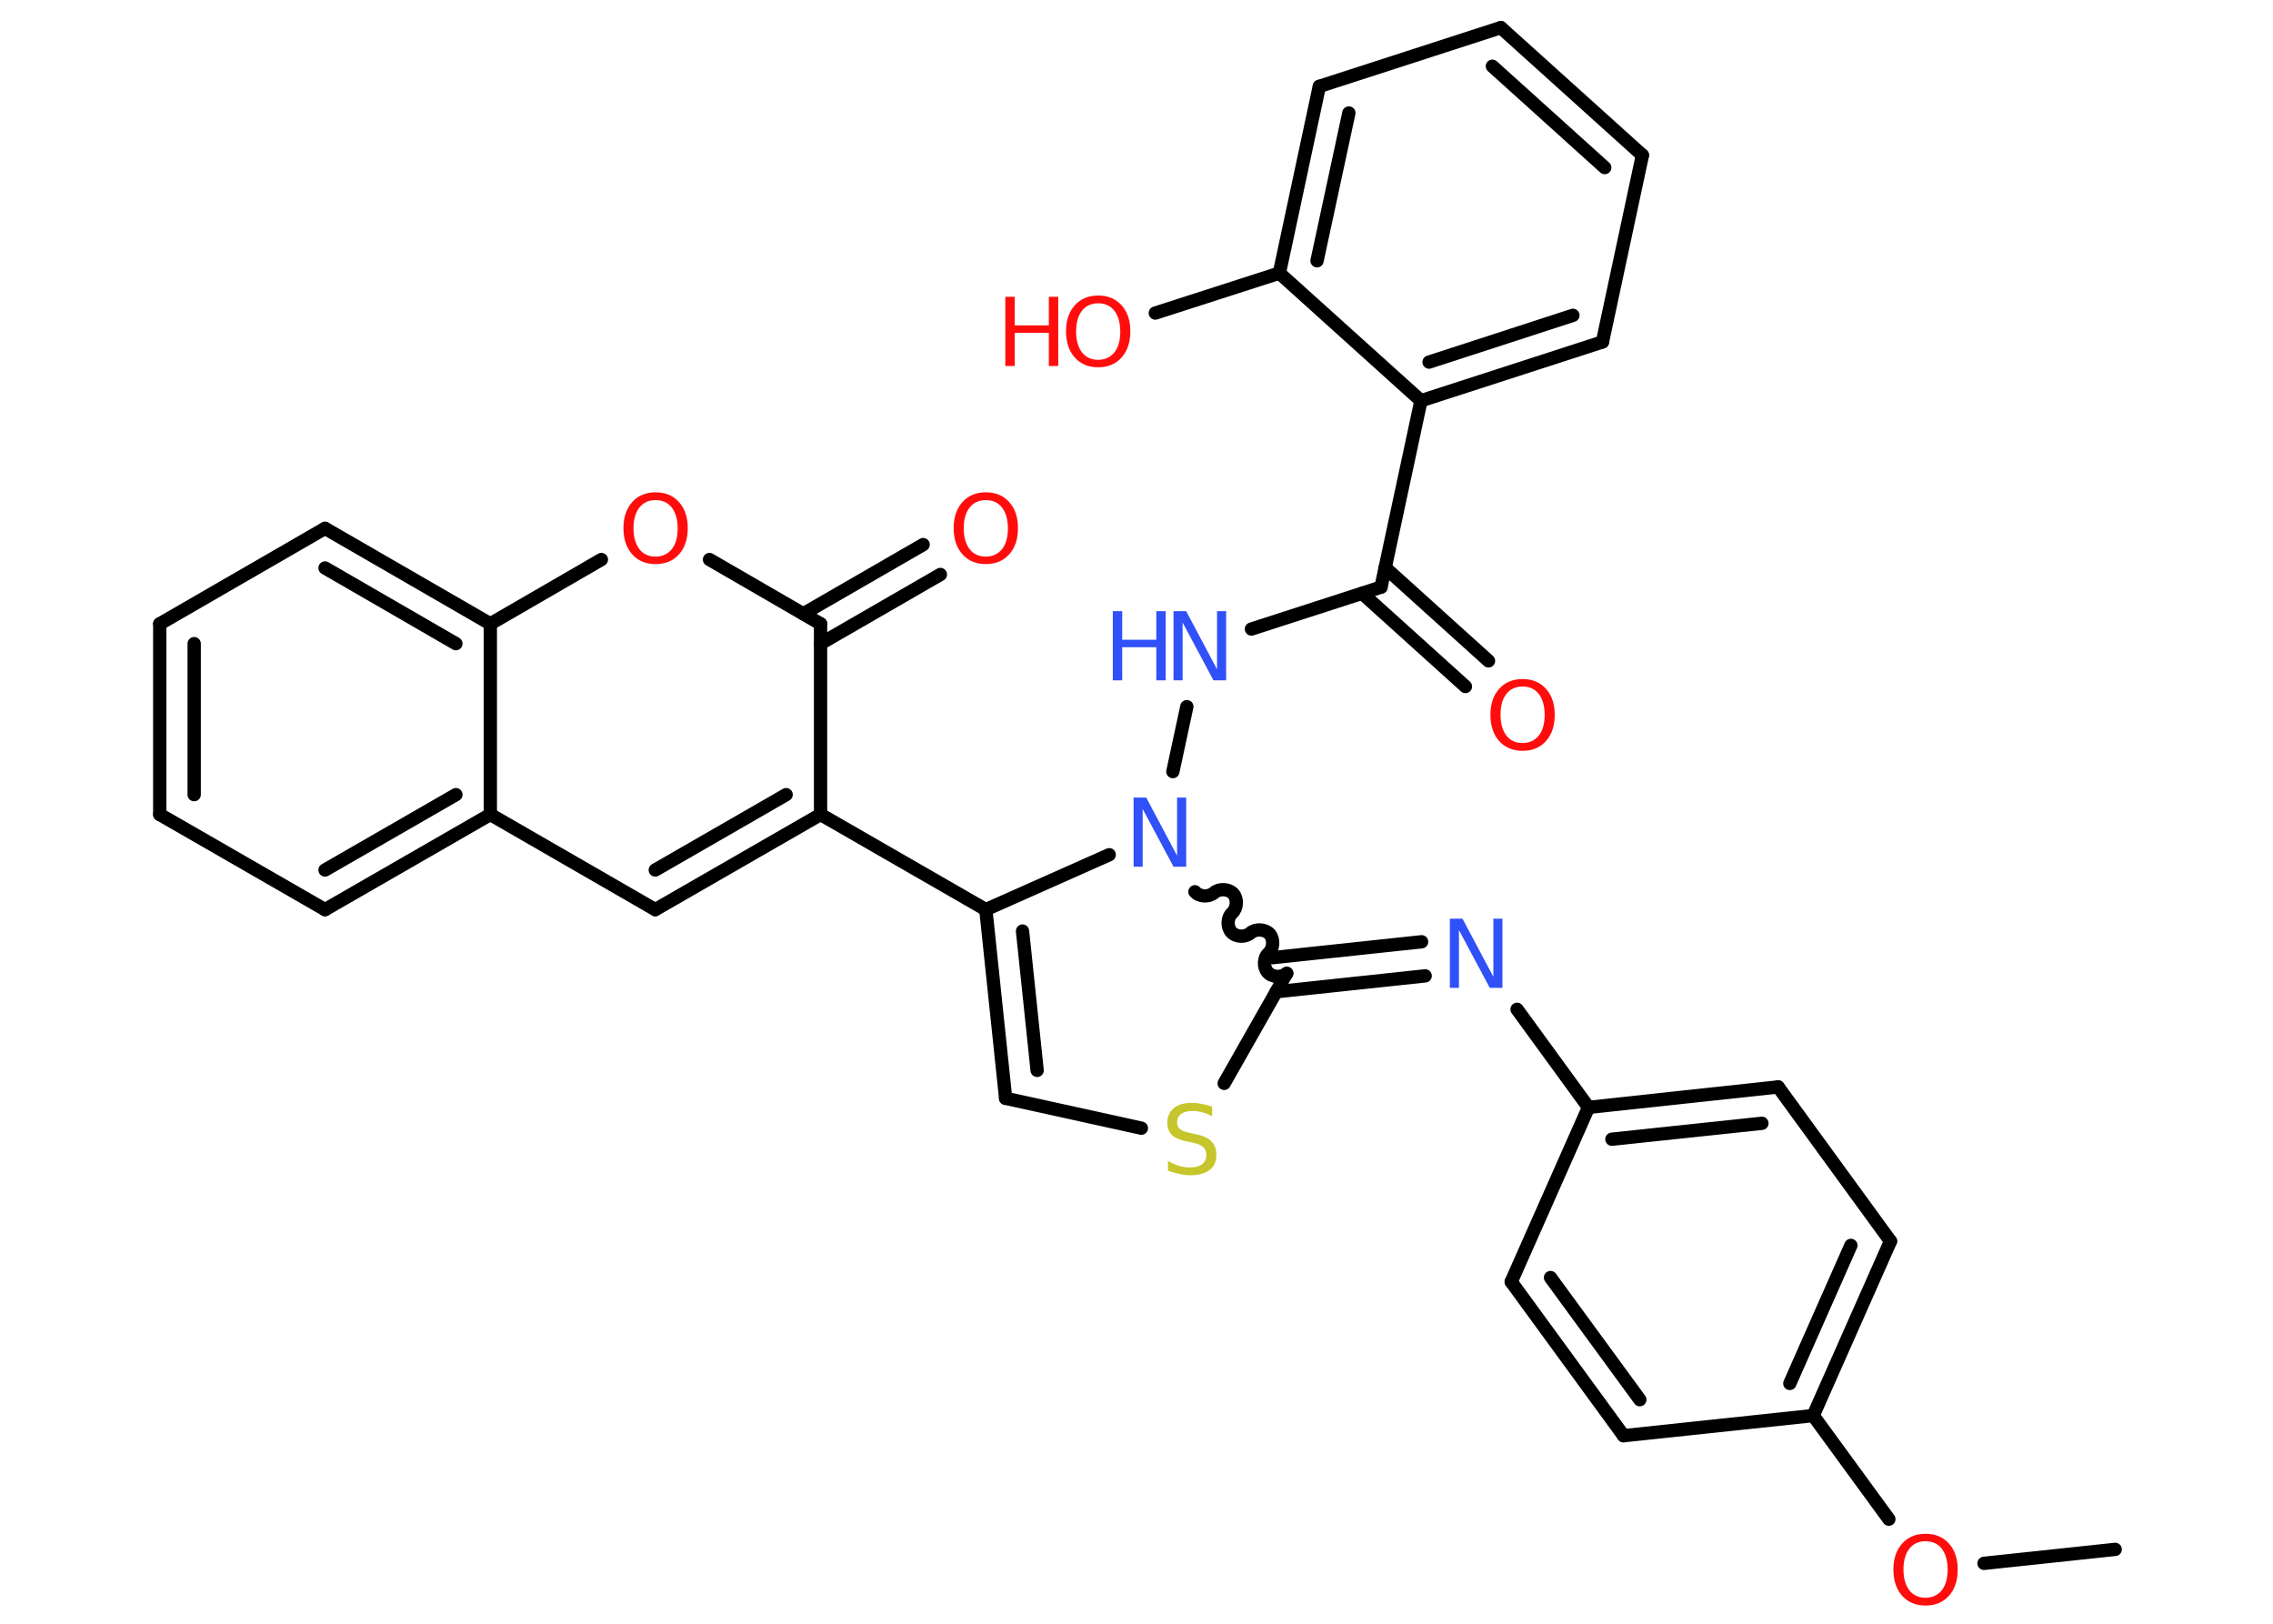 <?xml version='1.0' encoding='UTF-8'?>
<!DOCTYPE svg PUBLIC "-//W3C//DTD SVG 1.1//EN" "http://www.w3.org/Graphics/SVG/1.1/DTD/svg11.dtd">
<svg version='1.2' xmlns='http://www.w3.org/2000/svg' xmlns:xlink='http://www.w3.org/1999/xlink' width='70.0mm' height='50.0mm' viewBox='0 0 70.0 50.0'>
  <desc>Generated by the Chemistry Development Kit (http://github.com/cdk)</desc>
  <g stroke-linecap='round' stroke-linejoin='round' stroke='#000000' stroke-width='.41' fill='#FF0D0D'>
    <rect x='.0' y='.0' width='70.0' height='50.0' fill='#FFFFFF' stroke='none'/>
    <g id='mol1' class='mol'>
      <line id='mol1bnd1' class='bond' x1='65.14' y1='47.71' x2='61.1' y2='48.14'/>
      <line id='mol1bnd2' class='bond' x1='58.17' y1='46.78' x2='55.84' y2='43.59'/>
      <g id='mol1bnd3' class='bond'>
        <line x1='55.84' y1='43.59' x2='58.22' y2='38.22'/>
        <line x1='55.12' y1='42.6' x2='57.0' y2='38.35'/>
      </g>
      <line id='mol1bnd4' class='bond' x1='58.22' y1='38.22' x2='54.76' y2='33.47'/>
      <g id='mol1bnd5' class='bond'>
        <line x1='54.76' y1='33.47' x2='48.92' y2='34.1'/>
        <line x1='54.26' y1='34.59' x2='49.64' y2='35.08'/>
      </g>
      <line id='mol1bnd6' class='bond' x1='48.92' y1='34.1' x2='46.72' y2='31.08'/>
      <g id='mol1bnd7' class='bond'>
        <line x1='43.89' y1='30.05' x2='39.3' y2='30.54'/>
        <line x1='43.78' y1='29.0' x2='39.19' y2='29.49'/>
      </g>
      <line id='mol1bnd8' class='bond' x1='39.62' y1='29.98' x2='37.7' y2='33.36'/>
      <line id='mol1bnd9' class='bond' x1='35.15' y1='34.74' x2='30.97' y2='33.82'/>
      <g id='mol1bnd10' class='bond'>
        <line x1='30.36' y1='28.01' x2='30.97' y2='33.82'/>
        <line x1='31.49' y1='28.67' x2='31.94' y2='32.96'/>
      </g>
      <line id='mol1bnd11' class='bond' x1='30.36' y1='28.01' x2='25.27' y2='25.08'/>
      <g id='mol1bnd12' class='bond'>
        <line x1='20.18' y1='28.01' x2='25.27' y2='25.08'/>
        <line x1='20.18' y1='26.79' x2='24.21' y2='24.47'/>
      </g>
      <line id='mol1bnd13' class='bond' x1='20.18' y1='28.01' x2='15.1' y2='25.08'/>
      <g id='mol1bnd14' class='bond'>
        <line x1='10.01' y1='28.01' x2='15.1' y2='25.08'/>
        <line x1='10.01' y1='26.79' x2='14.04' y2='24.47'/>
      </g>
      <line id='mol1bnd15' class='bond' x1='10.01' y1='28.01' x2='4.92' y2='25.08'/>
      <g id='mol1bnd16' class='bond'>
        <line x1='4.92' y1='19.21' x2='4.92' y2='25.08'/>
        <line x1='5.98' y1='19.82' x2='5.98' y2='24.47'/>
      </g>
      <line id='mol1bnd17' class='bond' x1='4.92' y1='19.21' x2='10.01' y2='16.27'/>
      <g id='mol1bnd18' class='bond'>
        <line x1='15.1' y1='19.21' x2='10.01' y2='16.27'/>
        <line x1='14.04' y1='19.82' x2='10.01' y2='17.49'/>
      </g>
      <line id='mol1bnd19' class='bond' x1='15.1' y1='25.08' x2='15.1' y2='19.21'/>
      <line id='mol1bnd20' class='bond' x1='15.1' y1='19.21' x2='18.52' y2='17.23'/>
      <line id='mol1bnd21' class='bond' x1='21.85' y1='17.23' x2='25.27' y2='19.21'/>
      <line id='mol1bnd22' class='bond' x1='25.27' y1='25.08' x2='25.27' y2='19.21'/>
      <g id='mol1bnd23' class='bond'>
        <line x1='24.74' y1='18.9' x2='28.43' y2='16.77'/>
        <line x1='25.27' y1='19.82' x2='28.96' y2='17.69'/>
      </g>
      <line id='mol1bnd24' class='bond' x1='30.36' y1='28.01' x2='34.16' y2='26.32'/>
      <path id='mol1bnd25' class='bond' d='M36.8 27.46c.14 .16 .43 .17 .59 .03c.16 -.14 .45 -.12 .59 .03c.14 .16 .12 .45 -.03 .59c-.16 .14 -.17 .43 -.03 .59c.14 .16 .43 .17 .59 .03c.16 -.14 .45 -.12 .59 .03c.14 .16 .12 .45 -.03 .59c-.16 .14 -.17 .43 -.03 .59c.14 .16 .43 .17 .59 .03' fill='none' stroke='#000000' stroke-width='.41'/>
      <line id='mol1bnd26' class='bond' x1='36.12' y1='23.76' x2='36.55' y2='21.76'/>
      <line id='mol1bnd27' class='bond' x1='38.54' y1='19.37' x2='42.53' y2='18.08'/>
      <g id='mol1bnd28' class='bond'>
        <line x1='42.66' y1='17.48' x2='45.84' y2='20.35'/>
        <line x1='41.95' y1='18.27' x2='45.13' y2='21.14'/>
      </g>
      <line id='mol1bnd29' class='bond' x1='42.53' y1='18.08' x2='43.76' y2='12.34'/>
      <g id='mol1bnd30' class='bond'>
        <line x1='43.76' y1='12.34' x2='49.35' y2='10.53'/>
        <line x1='44.01' y1='11.15' x2='48.44' y2='9.71'/>
      </g>
      <line id='mol1bnd31' class='bond' x1='49.35' y1='10.53' x2='50.58' y2='4.78'/>
      <g id='mol1bnd32' class='bond'>
        <line x1='50.58' y1='4.78' x2='46.22' y2='.85'/>
        <line x1='49.42' y1='5.16' x2='45.96' y2='2.04'/>
      </g>
      <line id='mol1bnd33' class='bond' x1='46.22' y1='.85' x2='40.63' y2='2.66'/>
      <g id='mol1bnd34' class='bond'>
        <line x1='40.63' y1='2.66' x2='39.4' y2='8.41'/>
        <line x1='41.54' y1='3.48' x2='40.56' y2='8.03'/>
      </g>
      <line id='mol1bnd35' class='bond' x1='43.76' y1='12.34' x2='39.4' y2='8.41'/>
      <line id='mol1bnd36' class='bond' x1='39.4' y1='8.41' x2='35.58' y2='9.64'/>
      <line id='mol1bnd37' class='bond' x1='48.92' y1='34.1' x2='46.54' y2='39.47'/>
      <g id='mol1bnd38' class='bond'>
        <line x1='46.54' y1='39.47' x2='50.0' y2='44.21'/>
        <line x1='47.75' y1='39.34' x2='50.5' y2='43.1'/>
      </g>
      <line id='mol1bnd39' class='bond' x1='55.84' y1='43.59' x2='50.0' y2='44.21'/>
      <path id='mol1atm2' class='atom' d='M59.3 47.46q-.32 .0 -.5 .23q-.18 .23 -.18 .64q.0 .4 .18 .64q.18 .23 .5 .23q.31 .0 .5 -.23q.18 -.23 .18 -.64q.0 -.4 -.18 -.64q-.18 -.23 -.5 -.23zM59.3 47.23q.45 .0 .72 .3q.27 .3 .27 .8q.0 .51 -.27 .81q-.27 .3 -.72 .3q-.45 .0 -.72 -.3q-.27 -.3 -.27 -.81q.0 -.5 .27 -.8q.27 -.3 .72 -.3z' stroke='none'/>
      <path id='mol1atm7' class='atom' d='M44.65 28.29h.39l.95 1.79v-1.79h.28v2.13h-.39l-.95 -1.78v1.78h-.28v-2.13z' stroke='none' fill='#3050F8'/>
      <path id='mol1atm9' class='atom' d='M37.33 34.09v.28q-.16 -.08 -.31 -.12q-.15 -.04 -.28 -.04q-.24 .0 -.36 .09q-.13 .09 -.13 .26q.0 .14 .09 .21q.09 .07 .32 .12l.18 .04q.32 .06 .47 .22q.15 .15 .15 .41q.0 .31 -.21 .47q-.21 .16 -.61 .16q-.15 .0 -.32 -.04q-.17 -.04 -.35 -.1v-.3q.18 .1 .34 .15q.17 .05 .33 .05q.25 .0 .38 -.1q.13 -.1 .13 -.28q.0 -.16 -.1 -.25q-.1 -.09 -.31 -.13l-.18 -.04q-.32 -.06 -.47 -.2q-.14 -.14 -.14 -.38q.0 -.28 .2 -.45q.2 -.16 .55 -.16q.15 .0 .3 .03q.16 .03 .32 .08z' stroke='none' fill='#C6C62C'/>
      <path id='mol1atm20' class='atom' d='M20.19 15.4q-.32 .0 -.5 .23q-.18 .23 -.18 .64q.0 .4 .18 .64q.18 .23 .5 .23q.31 .0 .5 -.23q.18 -.23 .18 -.64q.0 -.4 -.18 -.64q-.18 -.23 -.5 -.23zM20.19 15.16q.45 .0 .72 .3q.27 .3 .27 .8q.0 .51 -.27 .81q-.27 .3 -.72 .3q-.45 .0 -.72 -.3q-.27 -.3 -.27 -.81q.0 -.5 .27 -.8q.27 -.3 .72 -.3z' stroke='none'/>
      <path id='mol1atm22' class='atom' d='M30.36 15.4q-.32 .0 -.5 .23q-.18 .23 -.18 .64q.0 .4 .18 .64q.18 .23 .5 .23q.31 .0 .5 -.23q.18 -.23 .18 -.64q.0 -.4 -.18 -.64q-.18 -.23 -.5 -.23zM30.36 15.16q.45 .0 .72 .3q.27 .3 .27 .8q.0 .51 -.27 .81q-.27 .3 -.72 .3q-.45 .0 -.72 -.3q-.27 -.3 -.27 -.81q.0 -.5 .27 -.8q.27 -.3 .72 -.3z' stroke='none'/>
      <path id='mol1atm23' class='atom' d='M34.91 24.56h.39l.95 1.79v-1.79h.28v2.13h-.39l-.95 -1.78v1.78h-.28v-2.13z' stroke='none' fill='#3050F8'/>
      <g id='mol1atm24' class='atom'>
        <path d='M36.14 18.82h.39l.95 1.79v-1.79h.28v2.13h-.39l-.95 -1.78v1.78h-.28v-2.13z' stroke='none' fill='#3050F8'/>
        <path d='M34.27 18.82h.29v.88h1.05v-.88h.29v2.13h-.29v-1.02h-1.05v1.02h-.29v-2.13z' stroke='none' fill='#3050F8'/>
      </g>
      <path id='mol1atm26' class='atom' d='M46.89 21.14q-.32 .0 -.5 .23q-.18 .23 -.18 .64q.0 .4 .18 .64q.18 .23 .5 .23q.31 .0 .5 -.23q.18 -.23 .18 -.64q.0 -.4 -.18 -.64q-.18 -.23 -.5 -.23zM46.89 20.91q.45 .0 .72 .3q.27 .3 .27 .8q.0 .51 -.27 .81q-.27 .3 -.72 .3q-.45 .0 -.72 -.3q-.27 -.3 -.27 -.81q.0 -.5 .27 -.8q.27 -.3 .72 -.3z' stroke='none'/>
      <g id='mol1atm33' class='atom'>
        <path d='M33.82 9.34q-.32 .0 -.5 .23q-.18 .23 -.18 .64q.0 .4 .18 .64q.18 .23 .5 .23q.31 .0 .5 -.23q.18 -.23 .18 -.64q.0 -.4 -.18 -.64q-.18 -.23 -.5 -.23zM33.82 9.1q.45 .0 .72 .3q.27 .3 .27 .8q.0 .51 -.27 .81q-.27 .3 -.72 .3q-.45 .0 -.72 -.3q-.27 -.3 -.27 -.81q.0 -.5 .27 -.8q.27 -.3 .72 -.3z' stroke='none'/>
        <path d='M30.96 9.14h.29v.88h1.05v-.88h.29v2.13h-.29v-1.02h-1.05v1.02h-.29v-2.13z' stroke='none'/>
      </g>
    </g>
  </g>
</svg>
